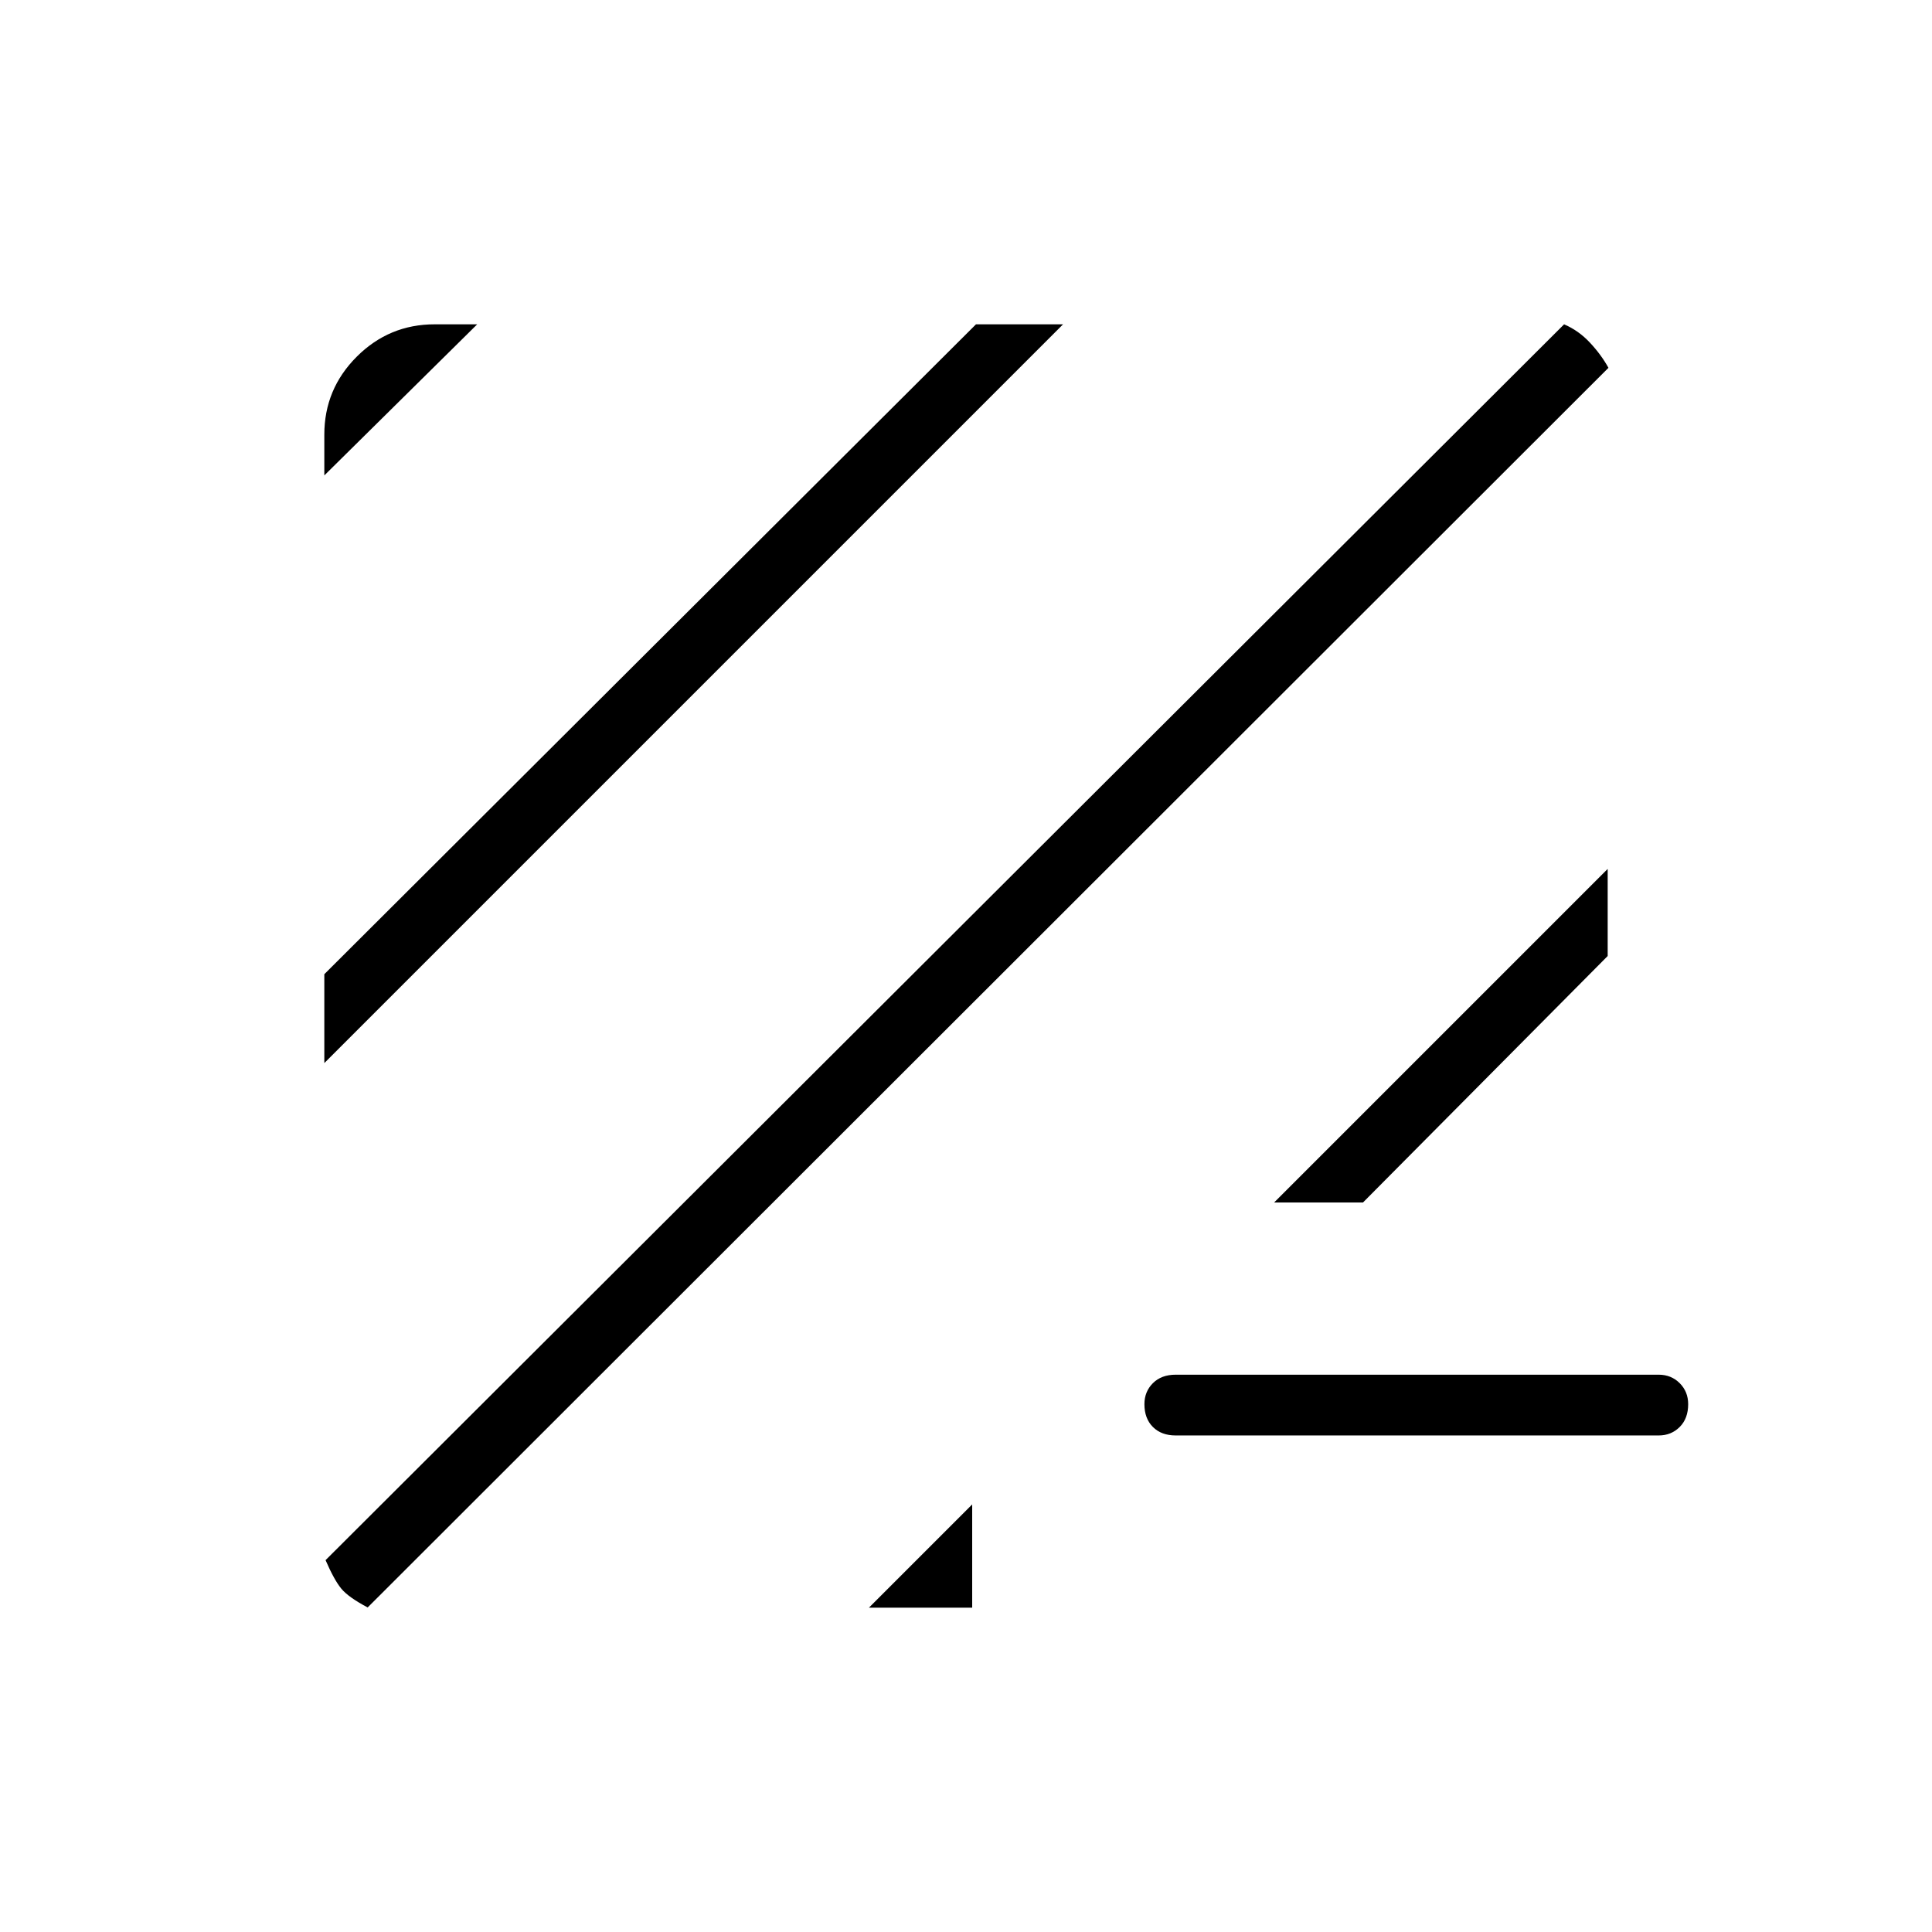 <svg xmlns="http://www.w3.org/2000/svg" height="48" viewBox="0 -960 960 960" width="48"><path d="M182.692-161.269q-9.538-5.038-13.077-9.308-3.538-4.269-7.846-14.192l615.423-614.077q7.193 3.077 12.808 9.077 5.616 6 9.231 12.538L182.692-161.269Zm249.077.115 51.308-51.308v51.308h-51.308Zm152.423-85.576q-7.115 0-11.327-4.212-4.211-4.212-4.211-11.327 0-6.231 4.211-10.442 4.212-4.212 11.327-4.212h240q6.231 0 10.443 4.212 4.211 4.211 4.211 10.442 0 7.115-4.211 11.327-4.212 4.212-10.443 4.212h-240ZM161.154-431.769v-44.154l323.807-322.923h43.27L161.154-431.769ZM633.115-362.5l165.731-165.731v43.27L677.269-362.5h-44.154ZM161.154-723.769v-20.27q0-22.615 16.096-38.711t38.711-16.096h21.154l-75.961 75.077Z"/></svg>